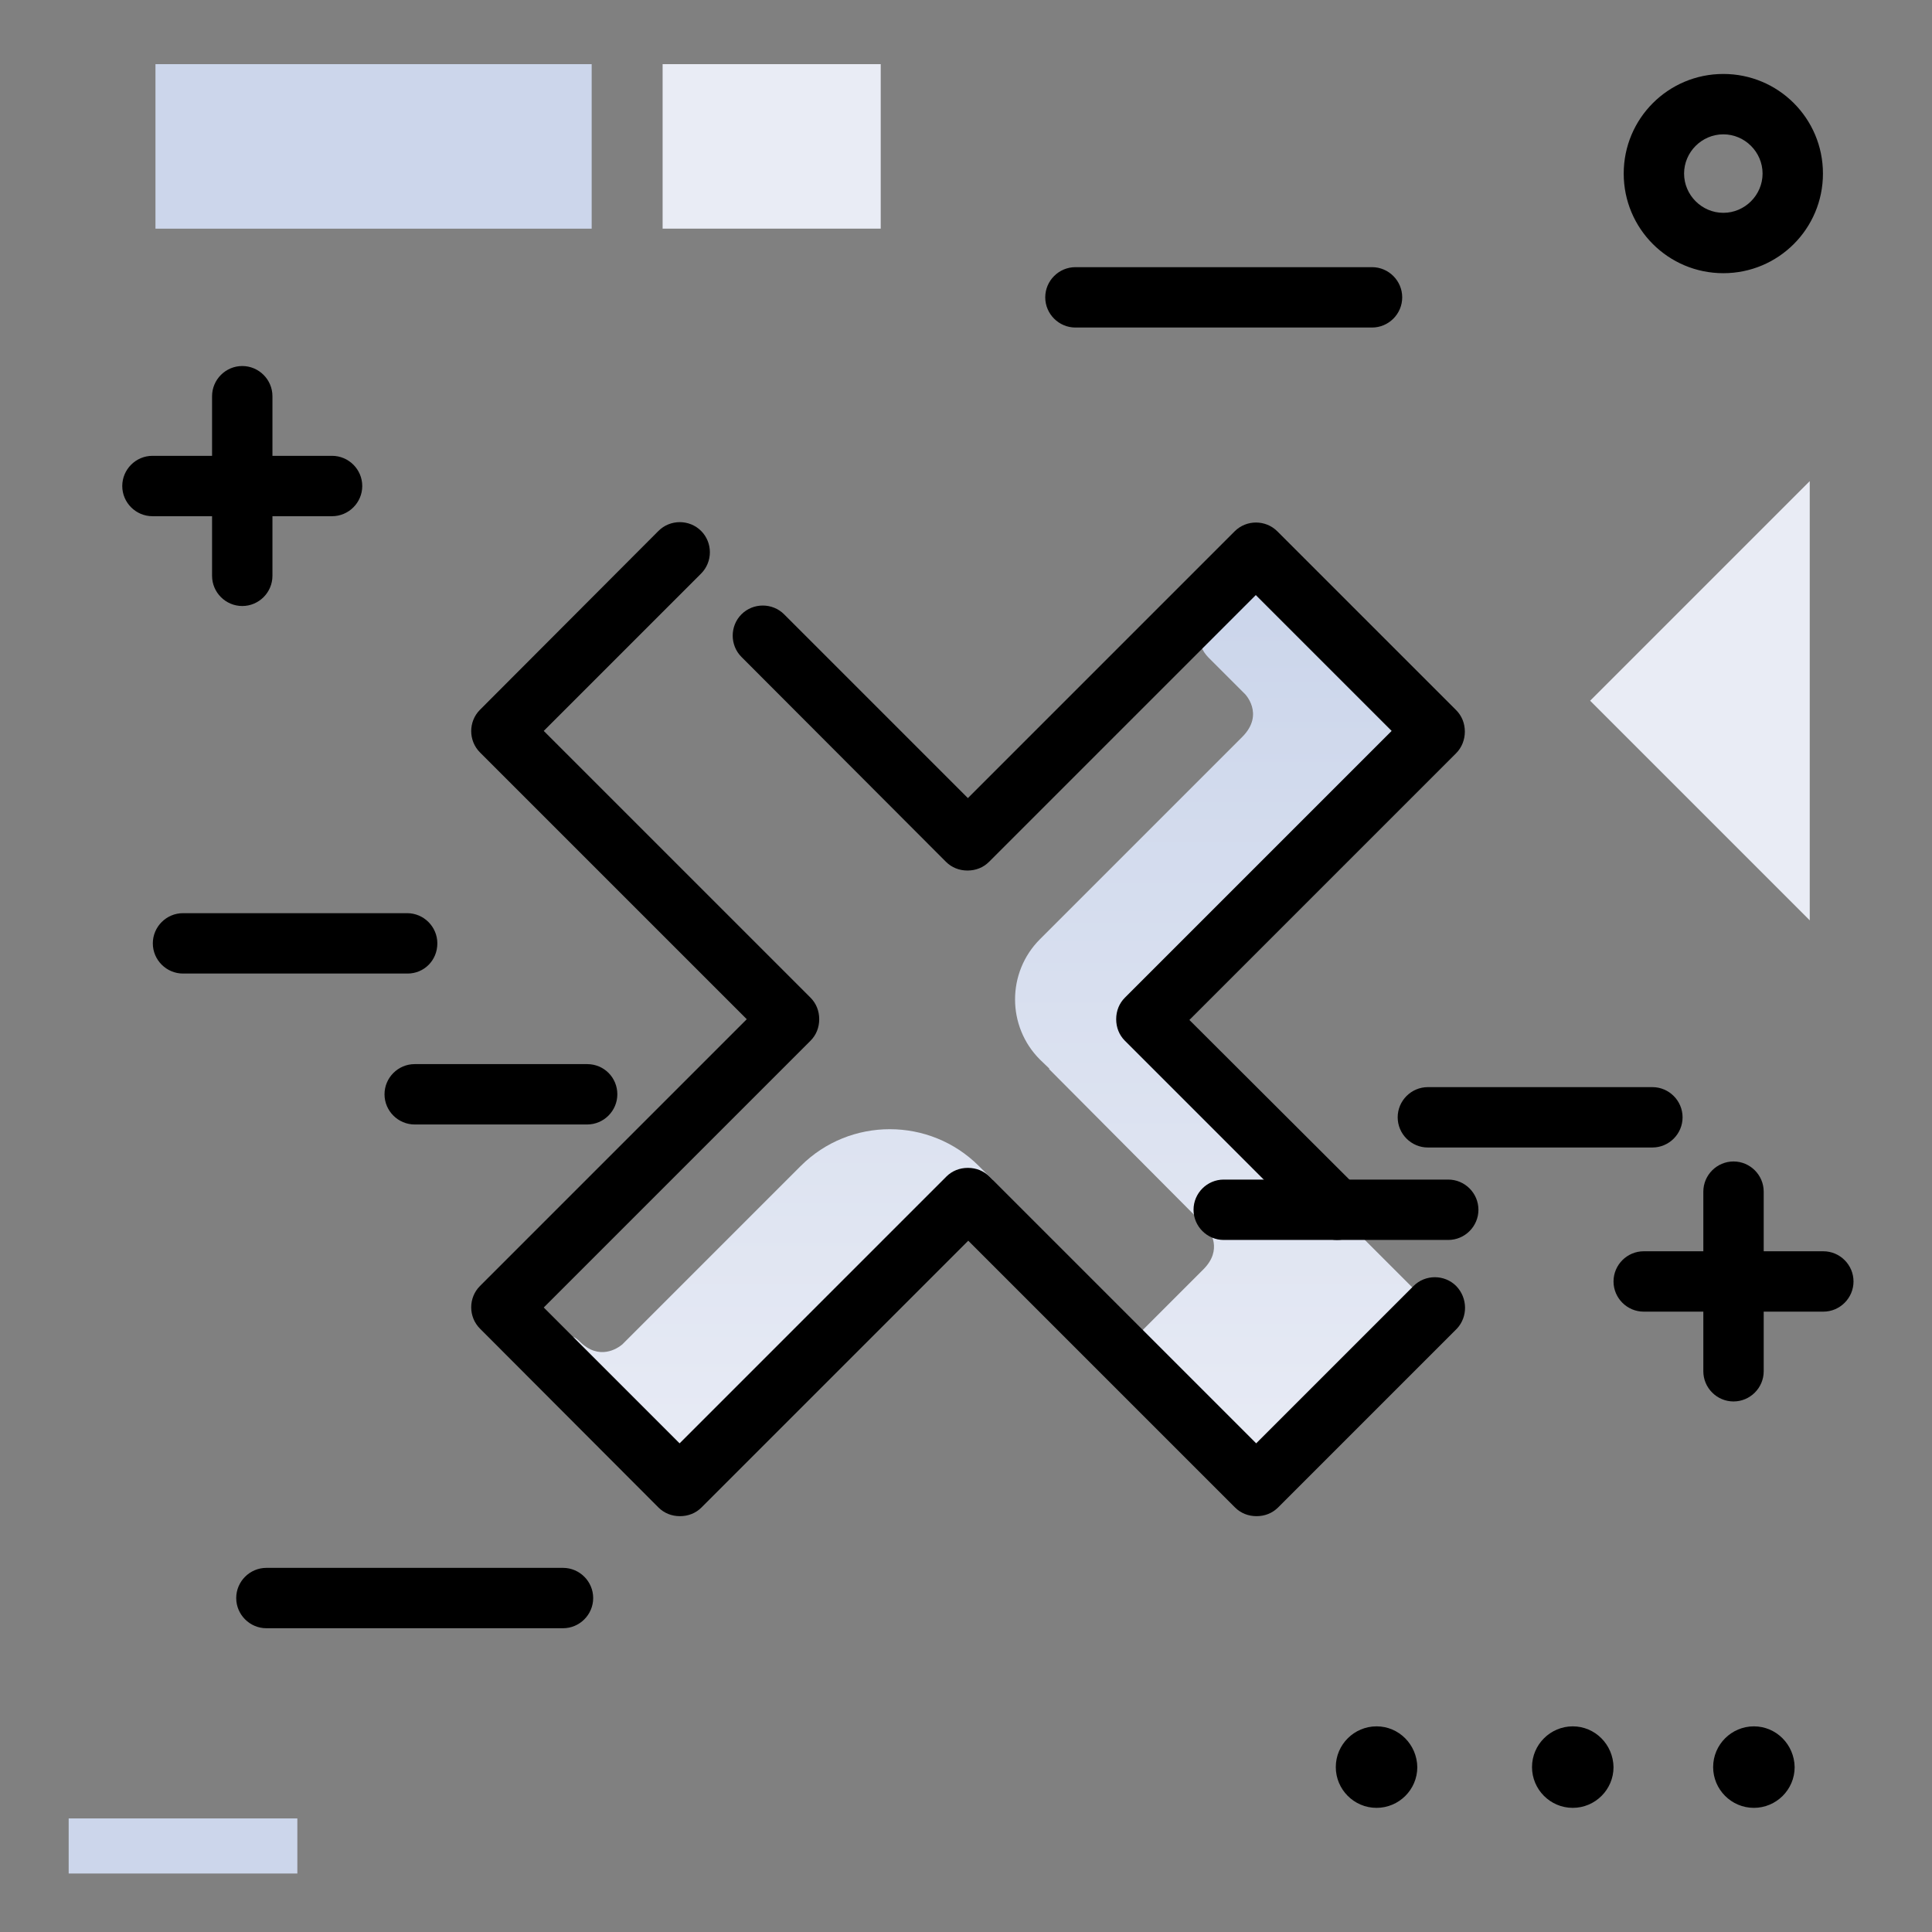 <svg version="1.1" id="Layer_1" xmlns="http://www.w3.org/2000/svg" xmlns:xlink="http://www.w3.org/1999/xlink" x="0px" y="0px" viewBox="0 0 512 512" enable-background="new 0 0 512 512" xml:space="preserve">
<rect x="0" y="0" width="512" height="512" fill="#808080" stroke="none"/>
<linearGradient id="SVGID_1_" gradientUnits="userSpaceOnUse" x1="267.099" y1="398.691" x2="267.099" y2="164.746" class="gradient-element">
	<stop offset="0" class="primary-color-gradient" style="stop-color: rgb(233, 236, 245)"></stop>
	<stop offset="1" class="secondary-color-gradient" style="stop-color: rgb(204, 214, 235)"></stop>
</linearGradient>
<path fill="url(#SVGID_1_)" d="M275.6,280.8c-8.8-8.8-8.8-23.1,0-31.9l53.6-53.6c6.1-6.1,0.6-11.6,0.5-11.6l-9.4-9.4
	c-3.6-3.6-3.6-9.5,0-13.2l6.1-6.1c3.6-3.6,9.5-3.6,13.2,0l34.1,34.1c2.1,2.1,3,5,2.6,7.7l2.9,2.9l-73.2,73.2l77.1,77.1L364,369.3
	l-1-1l-28.9,28.9l-38-38l22.9-22.9c5-5.1,1.8-9.9,0.7-11.1L278,283.3l0.1-0.1L275.6,280.8z M157.3,369.3l24.6,24.6l81.2-81.2
	l-3.7-3.7c-13-13-34.2-13-47.2,0l-47.3,47.3c-1.2,1-6.1,4.4-11.3-0.8c-6.1-6.1,0.3,13.1,0.7,13.5
	C154.4,369.2,155.7,369.3,157.3,369.3z"></path>
<path d="M196.5,174.1c-3.1-3.1-3.1-8.2,0-11.3c3.1-3.1,8.2-3.1,11.3,0l48.7,48.7l70.7-70.7c3.1-3.1,8.2-3.1,11.3,0l47.4,47.4
	c1.5,1.5,2.3,3.5,2.3,5.7c0,2.1-0.8,4.2-2.3,5.7l-70.7,70.7L360,315c3.1,3.1,3.1,8.2,0,11.3c-1.6,1.6-3.6,2.3-5.7,2.3
	c-2,0-4.1-0.8-5.7-2.3l-50.5-50.5c-1.5-1.5-2.3-3.5-2.3-5.7s0.8-4.2,2.3-5.7l70.7-70.7l-36-36l-70.7,70.7c-1.5,1.5-3.5,2.3-5.7,2.3
	s-4.2-0.8-5.7-2.3L196.5,174.1z M385.9,340.8c-3.1-3.1-8.2-3.1-11.3,0l-41.7,41.7l-70.7-70.7c-1.5-1.5-3.5-2.3-5.7-2.3
	s-4.2,0.8-5.7,2.3l-70.7,70.7l-36-36l70.7-70.7c1.5-1.5,2.3-3.5,2.3-5.7s-0.8-4.2-2.3-5.7l-70.7-70.7l41.7-41.7
	c3.1-3.1,3.1-8.2,0-11.3c-3.1-3.1-8.2-3.1-11.3,0l-47.3,47.4c-3.1,3.1-3.1,8.2,0,11.3l70.7,70.7l-70.7,70.7c-3.1,3.1-3.1,8.2,0,11.3
	l47.3,47.4c1.5,1.5,3.5,2.3,5.7,2.3s4.2-0.8,5.7-2.3l70.7-70.7l70.7,70.7c1.5,1.5,3.5,2.3,5.7,2.3s4.2-0.8,5.7-2.3l47.4-47.4
	C389,349,389,344,385.9,340.8z"></path>
<g>
	<path fill="rgb(233, 236, 245)" class="primary-color" d="M479.6,127.5v116.4l-58.2-58.2L479.6,127.5z M175.6,60.6h57.8V17h-57.8V60.6z"></path>
	<path fill="rgb(204, 214, 235)" class="secondary-color" d="M18.2,481.9h60.6v14.6H18.2V481.9z M41.2,17v43.6h115.6V17H41.2z"></path>
</g>
<path d="M56.2,136.8H40.4c-4.4,0-8-3.6-8-8s3.6-8,8-8h15.8V105c0-4.4,3.6-8,8-8s8,3.6,8,8v15.8h15.8c4.4,0,8,3.6,8,8s-3.6,8-8,8
	H72.2v15.8c0,4.4-3.6,8-8,8s-8-3.6-8-8V136.8z M483.2,331.6h-15.8v-15.8c0-4.4-3.6-8-8-8s-8,3.6-8,8v15.8h-15.8c-4.4,0-8,3.6-8,8
	s3.6,8,8,8h15.8v15.8c0,4.4,3.6,8,8,8s8-3.6,8-8v-15.8h15.8c4.4,0,8-3.6,8-8S487.6,331.6,483.2,331.6z M430.3,46
	c0-14.6,11.8-26.4,26.4-26.4s26.4,11.8,26.4,26.4s-11.8,26.4-26.4,26.4S430.3,60.6,430.3,46z M446.3,46c0,5.7,4.7,10.4,10.4,10.4
	s10.4-4.7,10.4-10.4c0-5.7-4.7-10.4-10.4-10.4S446.3,40.3,446.3,46z M115.9,250c0-4.4-3.6-8-8-8H48.5c-4.4,0-8,3.6-8,8s3.6,8,8,8
	h59.5C112.4,258,115.9,254.5,115.9,250z M149.2,415.5H70.6c-4.4,0-8,3.6-8,8s3.6,8,8,8h78.6c4.4,0,8-3.6,8-8
	S153.6,415.5,149.2,415.5z M155.6,282h-45.7c-4.4,0-8,3.6-8,8s3.6,8,8,8h45.7c4.4,0,8-3.6,8-8S160.1,282,155.6,282z M378.4,304.1
	h59.5c4.4,0,8-3.6,8-8s-3.6-8-8-8h-59.5c-4.4,0-8,3.6-8,8S374,304.1,378.4,304.1z M383.8,312.6h-59.5c-4.4,0-8,3.6-8,8s3.6,8,8,8
	h59.5c4.4,0,8-3.6,8-8S388.2,312.6,383.8,312.6z M464.8,457.5c-5.9,0-10.8,4.8-10.8,10.8c0,5.9,4.8,10.8,10.8,10.8
	c5.9,0,10.8-4.8,10.8-10.8C475.5,462.3,470.7,457.5,464.8,457.5z M416.8,457.5c-5.9,0-10.8,4.8-10.8,10.8c0,5.9,4.8,10.8,10.8,10.8
	c5.9,0,10.8-4.8,10.8-10.8C427.5,462.3,422.7,457.5,416.8,457.5z M364.8,457.5c-5.9,0-10.8,4.8-10.8,10.8c0,5.9,4.8,10.8,10.8,10.8
	c5.9,0,10.8-4.8,10.8-10.8C375.5,462.3,370.7,457.5,364.8,457.5z M371.6,78.8c0-4.4-3.6-8-8-8H285c-4.4,0-8,3.6-8,8s3.6,8,8,8h78.6
	C368,86.8,371.6,83.2,371.6,78.8z"></path>
</svg>
